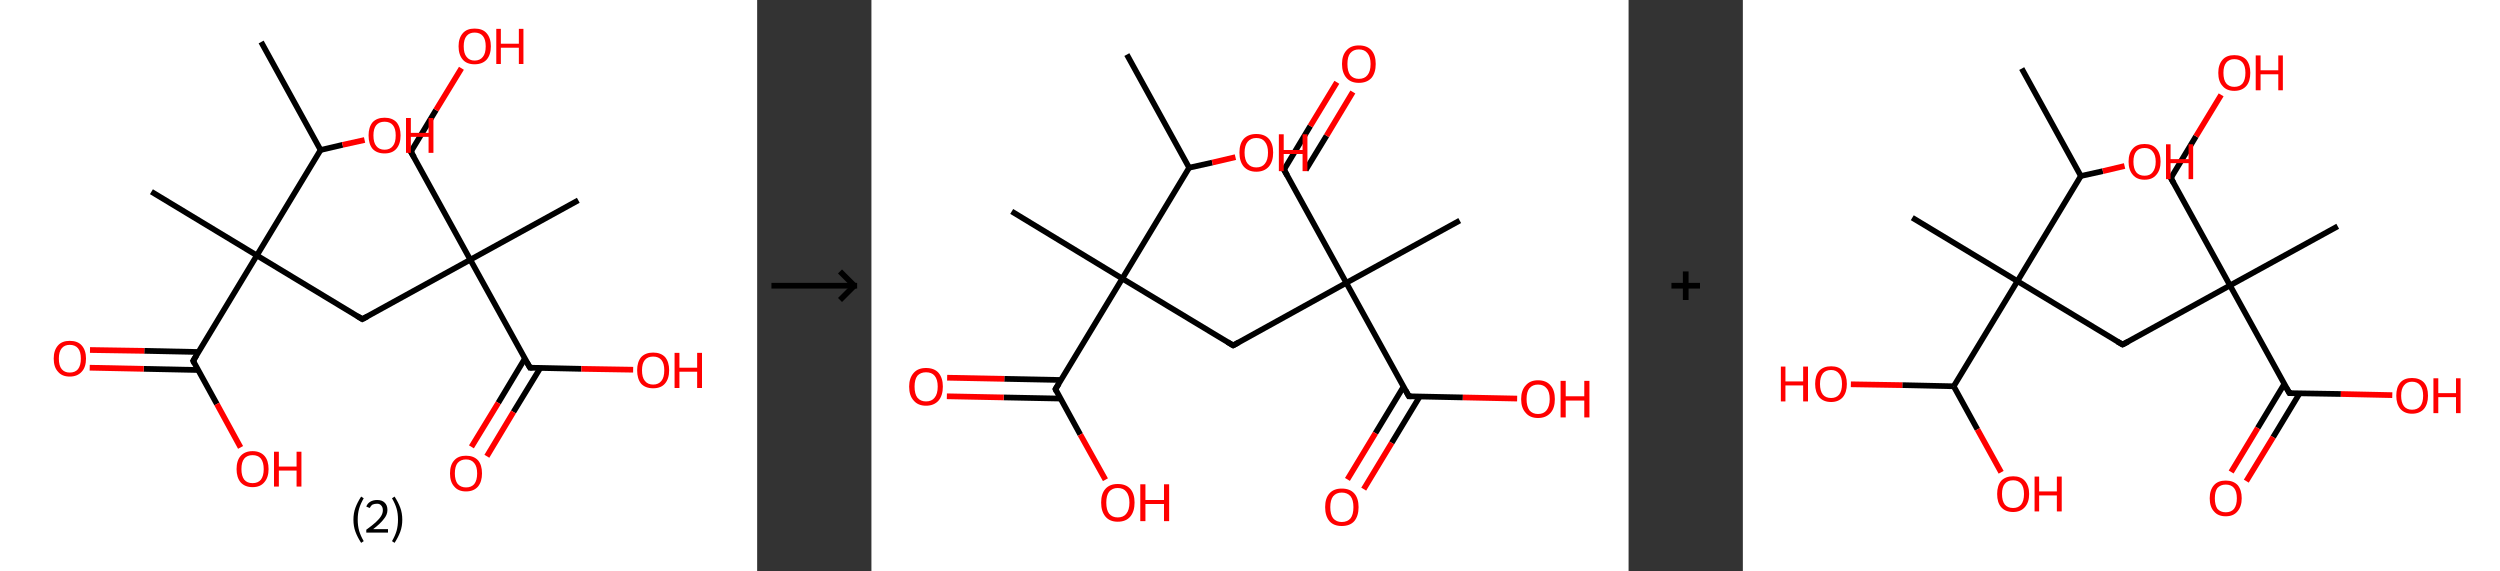 <?xml version='1.0' encoding='ASCII' standalone='yes'?>
<svg xmlns="http://www.w3.org/2000/svg" xmlns:xlink="http://www.w3.org/1999/xlink" version="1.1" width="875.0px" viewBox="0 0 875.0 200.0" height="200.0px">
  <rect x="0" y="0" width="875.0" height="200.0" fill="#333333" stroke="none"/>
  <g>
    <g transform="translate(0, 0) scale(1 1) "><!-- END OF HEADER -->
<rect style="opacity:1.0;fill:#FFFFFF;stroke:none" width="265.0" height="200.0" x="0.0" y="0.0"> </rect>
<path class="bond-0 atom-0 atom-1" d="M 91.4,14.7 L 112.2,52.5" style="fill:none;fill-rule:evenodd;stroke:#000000;stroke-width:2.0px;stroke-linecap:butt;stroke-linejoin:miter;stroke-opacity:1"/>
<path class="bond-1 atom-1 atom-2" d="M 112.2,52.5 L 119.9,50.7" style="fill:none;fill-rule:evenodd;stroke:#000000;stroke-width:2.0px;stroke-linecap:butt;stroke-linejoin:miter;stroke-opacity:1"/>
<path class="bond-1 atom-1 atom-2" d="M 119.9,50.7 L 127.6,49.0" style="fill:none;fill-rule:evenodd;stroke:#FF0000;stroke-width:2.0px;stroke-linecap:butt;stroke-linejoin:miter;stroke-opacity:1"/>
<path class="bond-2 atom-1 atom-3" d="M 112.2,52.5 L 89.9,89.4" style="fill:none;fill-rule:evenodd;stroke:#000000;stroke-width:2.0px;stroke-linecap:butt;stroke-linejoin:miter;stroke-opacity:1"/>
<path class="bond-3 atom-3 atom-4" d="M 89.9,89.4 L 53.0,67.1" style="fill:none;fill-rule:evenodd;stroke:#000000;stroke-width:2.0px;stroke-linecap:butt;stroke-linejoin:miter;stroke-opacity:1"/>
<path class="bond-4 atom-3 atom-5" d="M 89.9,89.4 L 126.8,111.7" style="fill:none;fill-rule:evenodd;stroke:#000000;stroke-width:2.0px;stroke-linecap:butt;stroke-linejoin:miter;stroke-opacity:1"/>
<path class="bond-5 atom-5 atom-6" d="M 126.8,111.7 L 164.6,90.9" style="fill:none;fill-rule:evenodd;stroke:#000000;stroke-width:2.0px;stroke-linecap:butt;stroke-linejoin:miter;stroke-opacity:1"/>
<path class="bond-6 atom-6 atom-7" d="M 164.6,90.9 L 202.4,70.1" style="fill:none;fill-rule:evenodd;stroke:#000000;stroke-width:2.0px;stroke-linecap:butt;stroke-linejoin:miter;stroke-opacity:1"/>
<path class="bond-7 atom-6 atom-8" d="M 164.6,90.9 L 143.8,53.1" style="fill:none;fill-rule:evenodd;stroke:#000000;stroke-width:2.0px;stroke-linecap:butt;stroke-linejoin:miter;stroke-opacity:1"/>
<path class="bond-8 atom-8 atom-9" d="M 143.8,53.1 L 152.6,38.5" style="fill:none;fill-rule:evenodd;stroke:#000000;stroke-width:2.0px;stroke-linecap:butt;stroke-linejoin:miter;stroke-opacity:1"/>
<path class="bond-8 atom-8 atom-9" d="M 152.6,38.5 L 161.5,23.9" style="fill:none;fill-rule:evenodd;stroke:#FF0000;stroke-width:2.0px;stroke-linecap:butt;stroke-linejoin:miter;stroke-opacity:1"/>
<path class="bond-9 atom-6 atom-10" d="M 164.6,90.9 L 185.5,128.7" style="fill:none;fill-rule:evenodd;stroke:#000000;stroke-width:2.0px;stroke-linecap:butt;stroke-linejoin:miter;stroke-opacity:1"/>
<path class="bond-10 atom-10 atom-11" d="M 183.7,125.5 L 174.4,141.0" style="fill:none;fill-rule:evenodd;stroke:#000000;stroke-width:2.0px;stroke-linecap:butt;stroke-linejoin:miter;stroke-opacity:1"/>
<path class="bond-10 atom-10 atom-11" d="M 174.4,141.0 L 165.0,156.4" style="fill:none;fill-rule:evenodd;stroke:#FF0000;stroke-width:2.0px;stroke-linecap:butt;stroke-linejoin:miter;stroke-opacity:1"/>
<path class="bond-10 atom-10 atom-11" d="M 189.1,128.8 L 179.7,144.2" style="fill:none;fill-rule:evenodd;stroke:#000000;stroke-width:2.0px;stroke-linecap:butt;stroke-linejoin:miter;stroke-opacity:1"/>
<path class="bond-10 atom-10 atom-11" d="M 179.7,144.2 L 170.4,159.7" style="fill:none;fill-rule:evenodd;stroke:#FF0000;stroke-width:2.0px;stroke-linecap:butt;stroke-linejoin:miter;stroke-opacity:1"/>
<path class="bond-11 atom-10 atom-12" d="M 185.5,128.7 L 203.5,129.1" style="fill:none;fill-rule:evenodd;stroke:#000000;stroke-width:2.0px;stroke-linecap:butt;stroke-linejoin:miter;stroke-opacity:1"/>
<path class="bond-11 atom-10 atom-12" d="M 203.5,129.1 L 221.6,129.4" style="fill:none;fill-rule:evenodd;stroke:#FF0000;stroke-width:2.0px;stroke-linecap:butt;stroke-linejoin:miter;stroke-opacity:1"/>
<path class="bond-12 atom-3 atom-13" d="M 89.9,89.4 L 67.6,126.3" style="fill:none;fill-rule:evenodd;stroke:#000000;stroke-width:2.0px;stroke-linecap:butt;stroke-linejoin:miter;stroke-opacity:1"/>
<path class="bond-13 atom-13 atom-14" d="M 69.5,123.2 L 50.5,122.8" style="fill:none;fill-rule:evenodd;stroke:#000000;stroke-width:2.0px;stroke-linecap:butt;stroke-linejoin:miter;stroke-opacity:1"/>
<path class="bond-13 atom-13 atom-14" d="M 50.5,122.8 L 31.5,122.5" style="fill:none;fill-rule:evenodd;stroke:#FF0000;stroke-width:2.0px;stroke-linecap:butt;stroke-linejoin:miter;stroke-opacity:1"/>
<path class="bond-13 atom-13 atom-14" d="M 69.3,129.5 L 50.3,129.1" style="fill:none;fill-rule:evenodd;stroke:#000000;stroke-width:2.0px;stroke-linecap:butt;stroke-linejoin:miter;stroke-opacity:1"/>
<path class="bond-13 atom-13 atom-14" d="M 50.3,129.1 L 31.4,128.7" style="fill:none;fill-rule:evenodd;stroke:#FF0000;stroke-width:2.0px;stroke-linecap:butt;stroke-linejoin:miter;stroke-opacity:1"/>
<path class="bond-14 atom-13 atom-15" d="M 67.6,126.3 L 75.9,141.4" style="fill:none;fill-rule:evenodd;stroke:#000000;stroke-width:2.0px;stroke-linecap:butt;stroke-linejoin:miter;stroke-opacity:1"/>
<path class="bond-14 atom-13 atom-15" d="M 75.9,141.4 L 84.2,156.6" style="fill:none;fill-rule:evenodd;stroke:#FF0000;stroke-width:2.0px;stroke-linecap:butt;stroke-linejoin:miter;stroke-opacity:1"/>
<path d="M 125.0,110.6 L 126.8,111.7 L 128.7,110.7" style="fill:none;stroke:#000000;stroke-width:2.0px;stroke-linecap:butt;stroke-linejoin:miter;stroke-opacity:1;"/>
<path d="M 144.9,55.0 L 143.8,53.1 L 144.3,52.4" style="fill:none;stroke:#000000;stroke-width:2.0px;stroke-linecap:butt;stroke-linejoin:miter;stroke-opacity:1;"/>
<path d="M 184.4,126.8 L 185.5,128.7 L 186.4,128.7" style="fill:none;stroke:#000000;stroke-width:2.0px;stroke-linecap:butt;stroke-linejoin:miter;stroke-opacity:1;"/>
<path d="M 68.7,124.5 L 67.6,126.3 L 68.0,127.1" style="fill:none;stroke:#000000;stroke-width:2.0px;stroke-linecap:butt;stroke-linejoin:miter;stroke-opacity:1;"/>
<path class="atom-2" d="M 129.0 47.4 Q 129.0 44.5, 130.4 42.8 Q 131.9 41.2, 134.6 41.2 Q 137.3 41.2, 138.8 42.8 Q 140.2 44.5, 140.2 47.4 Q 140.2 50.4, 138.7 52.1 Q 137.3 53.7, 134.6 53.7 Q 131.9 53.7, 130.4 52.1 Q 129.0 50.4, 129.0 47.4 M 134.6 52.4 Q 136.5 52.4, 137.5 51.1 Q 138.5 49.9, 138.5 47.4 Q 138.5 45.0, 137.5 43.8 Q 136.5 42.6, 134.6 42.6 Q 132.7 42.6, 131.7 43.8 Q 130.7 45.0, 130.7 47.4 Q 130.7 49.9, 131.7 51.1 Q 132.7 52.4, 134.6 52.4 " fill="#FF0000"/>
<path class="atom-2" d="M 142.1 41.3 L 143.8 41.3 L 143.8 46.5 L 150.0 46.5 L 150.0 41.3 L 151.7 41.3 L 151.7 53.5 L 150.0 53.5 L 150.0 47.9 L 143.8 47.9 L 143.8 53.5 L 142.1 53.5 L 142.1 41.3 " fill="#FF0000"/>
<path class="atom-9" d="M 160.5 16.2 Q 160.5 13.3, 162.0 11.6 Q 163.4 10.0, 166.1 10.0 Q 168.9 10.0, 170.3 11.6 Q 171.8 13.3, 171.8 16.2 Q 171.8 19.2, 170.3 20.9 Q 168.8 22.5, 166.1 22.5 Q 163.4 22.5, 162.0 20.9 Q 160.5 19.2, 160.5 16.2 M 166.1 21.2 Q 168.0 21.2, 169.0 19.9 Q 170.0 18.7, 170.0 16.2 Q 170.0 13.8, 169.0 12.6 Q 168.0 11.4, 166.1 11.4 Q 164.3 11.4, 163.3 12.6 Q 162.3 13.8, 162.3 16.2 Q 162.3 18.7, 163.3 19.9 Q 164.3 21.2, 166.1 21.2 " fill="#FF0000"/>
<path class="atom-9" d="M 173.7 10.1 L 175.3 10.1 L 175.3 15.3 L 181.6 15.3 L 181.6 10.1 L 183.2 10.1 L 183.2 22.4 L 181.6 22.4 L 181.6 16.7 L 175.3 16.7 L 175.3 22.4 L 173.7 22.4 L 173.7 10.1 " fill="#FF0000"/>
<path class="atom-11" d="M 157.5 165.7 Q 157.5 162.7, 159.0 161.1 Q 160.4 159.5, 163.1 159.5 Q 165.8 159.5, 167.3 161.1 Q 168.7 162.7, 168.7 165.7 Q 168.7 168.6, 167.3 170.3 Q 165.8 172.0, 163.1 172.0 Q 160.4 172.0, 159.0 170.3 Q 157.5 168.7, 157.5 165.7 M 163.1 170.6 Q 165.0 170.6, 166.0 169.4 Q 167.0 168.1, 167.0 165.7 Q 167.0 163.3, 166.0 162.1 Q 165.0 160.8, 163.1 160.8 Q 161.3 160.8, 160.2 162.0 Q 159.2 163.2, 159.2 165.7 Q 159.2 168.1, 160.2 169.4 Q 161.3 170.6, 163.1 170.6 " fill="#FF0000"/>
<path class="atom-12" d="M 223.0 129.6 Q 223.0 126.7, 224.4 125.0 Q 225.9 123.4, 228.6 123.4 Q 231.3 123.4, 232.8 125.0 Q 234.2 126.7, 234.2 129.6 Q 234.2 132.6, 232.7 134.3 Q 231.3 135.9, 228.6 135.9 Q 225.9 135.9, 224.4 134.3 Q 223.0 132.6, 223.0 129.6 M 228.6 134.6 Q 230.5 134.6, 231.5 133.3 Q 232.5 132.1, 232.5 129.6 Q 232.5 127.2, 231.5 126.0 Q 230.5 124.8, 228.6 124.8 Q 226.7 124.8, 225.7 126.0 Q 224.7 127.2, 224.7 129.6 Q 224.7 132.1, 225.7 133.3 Q 226.7 134.6, 228.6 134.6 " fill="#FF0000"/>
<path class="atom-12" d="M 236.1 123.5 L 237.8 123.5 L 237.8 128.7 L 244.0 128.7 L 244.0 123.5 L 245.7 123.5 L 245.7 135.8 L 244.0 135.8 L 244.0 130.1 L 237.8 130.1 L 237.8 135.8 L 236.1 135.8 L 236.1 123.5 " fill="#FF0000"/>
<path class="atom-14" d="M 18.8 125.5 Q 18.8 122.6, 20.3 120.9 Q 21.7 119.3, 24.4 119.3 Q 27.2 119.3, 28.6 120.9 Q 30.1 122.6, 30.1 125.5 Q 30.1 128.5, 28.6 130.1 Q 27.1 131.8, 24.4 131.8 Q 21.7 131.8, 20.3 130.1 Q 18.8 128.5, 18.8 125.5 M 24.4 130.4 Q 26.3 130.4, 27.3 129.2 Q 28.3 127.9, 28.3 125.5 Q 28.3 123.1, 27.3 121.9 Q 26.3 120.7, 24.4 120.7 Q 22.6 120.7, 21.6 121.9 Q 20.6 123.1, 20.6 125.5 Q 20.6 128.0, 21.6 129.2 Q 22.6 130.4, 24.4 130.4 " fill="#FF0000"/>
<path class="atom-15" d="M 82.8 164.2 Q 82.8 161.2, 84.2 159.6 Q 85.7 157.9, 88.4 157.9 Q 91.1 157.9, 92.6 159.6 Q 94.0 161.2, 94.0 164.2 Q 94.0 167.1, 92.5 168.8 Q 91.1 170.5, 88.4 170.5 Q 85.7 170.5, 84.2 168.8 Q 82.8 167.1, 82.8 164.2 M 88.4 169.1 Q 90.3 169.1, 91.3 167.9 Q 92.3 166.6, 92.3 164.2 Q 92.3 161.8, 91.3 160.5 Q 90.3 159.3, 88.4 159.3 Q 86.5 159.3, 85.5 160.5 Q 84.5 161.7, 84.5 164.2 Q 84.5 166.6, 85.5 167.9 Q 86.5 169.1, 88.4 169.1 " fill="#FF0000"/>
<path class="atom-15" d="M 95.9 158.1 L 97.6 158.1 L 97.6 163.3 L 103.8 163.3 L 103.8 158.1 L 105.5 158.1 L 105.5 170.3 L 103.8 170.3 L 103.8 164.7 L 97.6 164.7 L 97.6 170.3 L 95.9 170.3 L 95.9 158.1 " fill="#FF0000"/>
<path class="legend" d="M 123.7 181.9 Q 123.7 179.6, 124.4 177.7 Q 125.1 175.8, 126.4 173.8 L 127.3 174.4 Q 126.2 176.3, 125.7 178.0 Q 125.2 179.7, 125.2 181.9 Q 125.2 184.0, 125.7 185.8 Q 126.2 187.5, 127.3 189.4 L 126.4 190.0 Q 125.1 188.0, 124.4 186.1 Q 123.7 184.2, 123.7 181.9 " fill="#000000"/>
<path class="legend" d="M 128.2 177.3 Q 128.6 176.2, 129.6 175.6 Q 130.6 175.0, 132.0 175.0 Q 133.7 175.0, 134.6 175.9 Q 135.6 176.8, 135.6 178.5 Q 135.6 180.2, 134.3 181.7 Q 133.1 183.3, 130.6 185.2 L 135.8 185.2 L 135.8 186.4 L 128.2 186.4 L 128.2 185.4 Q 130.3 183.9, 131.5 182.8 Q 132.8 181.6, 133.4 180.6 Q 134.0 179.6, 134.0 178.6 Q 134.0 177.5, 133.4 176.9 Q 132.9 176.3, 132.0 176.3 Q 131.1 176.3, 130.4 176.6 Q 129.8 177.0, 129.4 177.8 L 128.2 177.3 " fill="#000000"/>
<path class="legend" d="M 140.8 181.9 Q 140.8 184.2, 140.1 186.1 Q 139.4 188.0, 138.1 190.0 L 137.2 189.4 Q 138.3 187.5, 138.8 185.8 Q 139.3 184.0, 139.3 181.9 Q 139.3 179.7, 138.8 178.0 Q 138.3 176.3, 137.2 174.4 L 138.1 173.8 Q 139.4 175.8, 140.1 177.7 Q 140.8 179.6, 140.8 181.9 " fill="#000000"/>
</g>
    <g transform="translate(265.0, 0) scale(1 1) "><line x1="5" y1="100" x2="35" y2="100" style="stroke:rgb(0,0,0);stroke-width:2"/>
  <line x1="34" y1="100" x2="29" y2="95" style="stroke:rgb(0,0,0);stroke-width:2"/>
  <line x1="34" y1="100" x2="29" y2="105" style="stroke:rgb(0,0,0);stroke-width:2"/>
</g>
    <g transform="translate(305.0, 0) scale(1 1) "><!-- END OF HEADER -->
<rect style="opacity:1.0;fill:#FFFFFF;stroke:none" width="265.0" height="200.0" x="0.0" y="0.0"> </rect>
<path class="bond-0 atom-0 atom-1" d="M 89.4,19.1 L 111.2,58.7" style="fill:none;fill-rule:evenodd;stroke:#000000;stroke-width:2.0px;stroke-linecap:butt;stroke-linejoin:miter;stroke-opacity:1"/>
<path class="bond-1 atom-1 atom-2" d="M 111.2,58.7 L 119.3,56.9" style="fill:none;fill-rule:evenodd;stroke:#000000;stroke-width:2.0px;stroke-linecap:butt;stroke-linejoin:miter;stroke-opacity:1"/>
<path class="bond-1 atom-1 atom-2" d="M 119.3,56.9 L 127.4,55.0" style="fill:none;fill-rule:evenodd;stroke:#FF0000;stroke-width:2.0px;stroke-linecap:butt;stroke-linejoin:miter;stroke-opacity:1"/>
<path class="bond-2 atom-1 atom-3" d="M 111.2,58.7 L 87.8,97.5" style="fill:none;fill-rule:evenodd;stroke:#000000;stroke-width:2.0px;stroke-linecap:butt;stroke-linejoin:miter;stroke-opacity:1"/>
<path class="bond-3 atom-3 atom-4" d="M 87.8,97.5 L 49.1,74.0" style="fill:none;fill-rule:evenodd;stroke:#000000;stroke-width:2.0px;stroke-linecap:butt;stroke-linejoin:miter;stroke-opacity:1"/>
<path class="bond-4 atom-3 atom-5" d="M 87.8,97.5 L 126.6,120.9" style="fill:none;fill-rule:evenodd;stroke:#000000;stroke-width:2.0px;stroke-linecap:butt;stroke-linejoin:miter;stroke-opacity:1"/>
<path class="bond-5 atom-5 atom-6" d="M 126.6,120.9 L 166.2,99.0" style="fill:none;fill-rule:evenodd;stroke:#000000;stroke-width:2.0px;stroke-linecap:butt;stroke-linejoin:miter;stroke-opacity:1"/>
<path class="bond-6 atom-6 atom-7" d="M 166.2,99.0 L 205.9,77.2" style="fill:none;fill-rule:evenodd;stroke:#000000;stroke-width:2.0px;stroke-linecap:butt;stroke-linejoin:miter;stroke-opacity:1"/>
<path class="bond-7 atom-6 atom-8" d="M 166.2,99.0 L 144.4,59.4" style="fill:none;fill-rule:evenodd;stroke:#000000;stroke-width:2.0px;stroke-linecap:butt;stroke-linejoin:miter;stroke-opacity:1"/>
<path class="bond-8 atom-8 atom-9" d="M 144.4,59.4 L 153.6,44.1" style="fill:none;fill-rule:evenodd;stroke:#000000;stroke-width:2.0px;stroke-linecap:butt;stroke-linejoin:miter;stroke-opacity:1"/>
<path class="bond-8 atom-8 atom-9" d="M 153.6,44.1 L 162.9,28.8" style="fill:none;fill-rule:evenodd;stroke:#FF0000;stroke-width:2.0px;stroke-linecap:butt;stroke-linejoin:miter;stroke-opacity:1"/>
<path class="bond-8 atom-8 atom-9" d="M 152.0,59.5 L 159.3,47.5" style="fill:none;fill-rule:evenodd;stroke:#000000;stroke-width:2.0px;stroke-linecap:butt;stroke-linejoin:miter;stroke-opacity:1"/>
<path class="bond-8 atom-8 atom-9" d="M 159.3,47.5 L 168.5,32.2" style="fill:none;fill-rule:evenodd;stroke:#FF0000;stroke-width:2.0px;stroke-linecap:butt;stroke-linejoin:miter;stroke-opacity:1"/>
<path class="bond-9 atom-6 atom-10" d="M 166.2,99.0 L 188.1,138.7" style="fill:none;fill-rule:evenodd;stroke:#000000;stroke-width:2.0px;stroke-linecap:butt;stroke-linejoin:miter;stroke-opacity:1"/>
<path class="bond-10 atom-10 atom-11" d="M 186.2,135.4 L 176.4,151.6" style="fill:none;fill-rule:evenodd;stroke:#000000;stroke-width:2.0px;stroke-linecap:butt;stroke-linejoin:miter;stroke-opacity:1"/>
<path class="bond-10 atom-10 atom-11" d="M 176.4,151.6 L 166.6,167.8" style="fill:none;fill-rule:evenodd;stroke:#FF0000;stroke-width:2.0px;stroke-linecap:butt;stroke-linejoin:miter;stroke-opacity:1"/>
<path class="bond-10 atom-10 atom-11" d="M 191.9,138.8 L 182.1,155.0" style="fill:none;fill-rule:evenodd;stroke:#000000;stroke-width:2.0px;stroke-linecap:butt;stroke-linejoin:miter;stroke-opacity:1"/>
<path class="bond-10 atom-10 atom-11" d="M 182.1,155.0 L 172.3,171.2" style="fill:none;fill-rule:evenodd;stroke:#FF0000;stroke-width:2.0px;stroke-linecap:butt;stroke-linejoin:miter;stroke-opacity:1"/>
<path class="bond-11 atom-10 atom-12" d="M 188.1,138.7 L 207.0,139.1" style="fill:none;fill-rule:evenodd;stroke:#000000;stroke-width:2.0px;stroke-linecap:butt;stroke-linejoin:miter;stroke-opacity:1"/>
<path class="bond-11 atom-10 atom-12" d="M 207.0,139.1 L 226.0,139.5" style="fill:none;fill-rule:evenodd;stroke:#FF0000;stroke-width:2.0px;stroke-linecap:butt;stroke-linejoin:miter;stroke-opacity:1"/>
<path class="bond-12 atom-3 atom-13" d="M 87.8,97.5 L 64.4,136.2" style="fill:none;fill-rule:evenodd;stroke:#000000;stroke-width:2.0px;stroke-linecap:butt;stroke-linejoin:miter;stroke-opacity:1"/>
<path class="bond-13 atom-13 atom-14" d="M 66.4,133.0 L 46.5,132.6" style="fill:none;fill-rule:evenodd;stroke:#000000;stroke-width:2.0px;stroke-linecap:butt;stroke-linejoin:miter;stroke-opacity:1"/>
<path class="bond-13 atom-13 atom-14" d="M 46.5,132.6 L 26.5,132.2" style="fill:none;fill-rule:evenodd;stroke:#FF0000;stroke-width:2.0px;stroke-linecap:butt;stroke-linejoin:miter;stroke-opacity:1"/>
<path class="bond-13 atom-13 atom-14" d="M 66.2,139.5 L 46.3,139.1" style="fill:none;fill-rule:evenodd;stroke:#000000;stroke-width:2.0px;stroke-linecap:butt;stroke-linejoin:miter;stroke-opacity:1"/>
<path class="bond-13 atom-13 atom-14" d="M 46.3,139.1 L 26.4,138.7" style="fill:none;fill-rule:evenodd;stroke:#FF0000;stroke-width:2.0px;stroke-linecap:butt;stroke-linejoin:miter;stroke-opacity:1"/>
<path class="bond-14 atom-13 atom-15" d="M 64.4,136.2 L 73.1,152.1" style="fill:none;fill-rule:evenodd;stroke:#000000;stroke-width:2.0px;stroke-linecap:butt;stroke-linejoin:miter;stroke-opacity:1"/>
<path class="bond-14 atom-13 atom-15" d="M 73.1,152.1 L 81.9,167.9" style="fill:none;fill-rule:evenodd;stroke:#FF0000;stroke-width:2.0px;stroke-linecap:butt;stroke-linejoin:miter;stroke-opacity:1"/>
<path d="M 124.6,119.7 L 126.6,120.9 L 128.6,119.8" style="fill:none;stroke:#000000;stroke-width:2.0px;stroke-linecap:butt;stroke-linejoin:miter;stroke-opacity:1;"/>
<path d="M 145.5,61.4 L 144.4,59.4 L 144.8,58.6" style="fill:none;stroke:#000000;stroke-width:2.0px;stroke-linecap:butt;stroke-linejoin:miter;stroke-opacity:1;"/>
<path d="M 187.0,136.7 L 188.1,138.7 L 189.0,138.7" style="fill:none;stroke:#000000;stroke-width:2.0px;stroke-linecap:butt;stroke-linejoin:miter;stroke-opacity:1;"/>
<path d="M 65.6,134.3 L 64.4,136.2 L 64.8,137.0" style="fill:none;stroke:#000000;stroke-width:2.0px;stroke-linecap:butt;stroke-linejoin:miter;stroke-opacity:1;"/>
<path class="atom-2" d="M 128.8 53.4 Q 128.8 50.3, 130.3 48.6 Q 131.9 46.9, 134.7 46.9 Q 137.6 46.9, 139.1 48.6 Q 140.6 50.3, 140.6 53.4 Q 140.6 56.5, 139.1 58.3 Q 137.5 60.1, 134.7 60.1 Q 131.9 60.1, 130.3 58.3 Q 128.8 56.5, 128.8 53.4 M 134.7 58.6 Q 136.7 58.6, 137.7 57.3 Q 138.8 56.0, 138.8 53.4 Q 138.8 50.9, 137.7 49.6 Q 136.7 48.3, 134.7 48.3 Q 132.8 48.3, 131.7 49.6 Q 130.6 50.9, 130.6 53.4 Q 130.6 56.0, 131.7 57.3 Q 132.8 58.6, 134.7 58.6 " fill="#FF0000"/>
<path class="atom-2" d="M 142.6 47.0 L 144.3 47.0 L 144.3 52.5 L 150.9 52.5 L 150.9 47.0 L 152.6 47.0 L 152.6 59.9 L 150.9 59.9 L 150.9 53.9 L 144.3 53.9 L 144.3 59.9 L 142.6 59.9 L 142.6 47.0 " fill="#FF0000"/>
<path class="atom-9" d="M 164.7 22.4 Q 164.7 19.3, 166.3 17.6 Q 167.8 15.9, 170.6 15.9 Q 173.5 15.9, 175.0 17.6 Q 176.5 19.3, 176.5 22.4 Q 176.5 25.5, 175.0 27.3 Q 173.4 29.0, 170.6 29.0 Q 167.8 29.0, 166.3 27.3 Q 164.7 25.5, 164.7 22.4 M 170.6 27.6 Q 172.6 27.6, 173.6 26.3 Q 174.7 25.0, 174.7 22.4 Q 174.7 19.9, 173.6 18.6 Q 172.6 17.3, 170.6 17.3 Q 168.7 17.3, 167.6 18.6 Q 166.6 19.8, 166.6 22.4 Q 166.6 25.0, 167.6 26.3 Q 168.7 27.6, 170.6 27.6 " fill="#FF0000"/>
<path class="atom-11" d="M 158.8 177.5 Q 158.8 174.4, 160.3 172.7 Q 161.8 171.0, 164.6 171.0 Q 167.5 171.0, 169.0 172.7 Q 170.5 174.4, 170.5 177.5 Q 170.5 180.6, 169.0 182.4 Q 167.5 184.1, 164.6 184.1 Q 161.8 184.1, 160.3 182.4 Q 158.8 180.6, 158.8 177.5 M 164.6 182.7 Q 166.6 182.7, 167.7 181.4 Q 168.7 180.1, 168.7 177.5 Q 168.7 175.0, 167.7 173.7 Q 166.6 172.4, 164.6 172.4 Q 162.7 172.4, 161.6 173.7 Q 160.6 175.0, 160.6 177.5 Q 160.6 180.1, 161.6 181.4 Q 162.7 182.7, 164.6 182.7 " fill="#FF0000"/>
<path class="atom-12" d="M 227.4 139.7 Q 227.4 136.6, 229.0 134.9 Q 230.5 133.1, 233.3 133.1 Q 236.2 133.1, 237.7 134.9 Q 239.2 136.6, 239.2 139.7 Q 239.2 142.8, 237.7 144.5 Q 236.1 146.3, 233.3 146.3 Q 230.5 146.3, 229.0 144.5 Q 227.4 142.8, 227.4 139.7 M 233.3 144.9 Q 235.3 144.9, 236.3 143.6 Q 237.4 142.2, 237.4 139.7 Q 237.4 137.1, 236.3 135.9 Q 235.3 134.6, 233.3 134.6 Q 231.4 134.6, 230.3 135.9 Q 229.3 137.1, 229.3 139.7 Q 229.3 142.2, 230.3 143.6 Q 231.4 144.9, 233.3 144.9 " fill="#FF0000"/>
<path class="atom-12" d="M 241.2 133.3 L 243.0 133.3 L 243.0 138.7 L 249.5 138.7 L 249.5 133.3 L 251.3 133.3 L 251.3 146.1 L 249.5 146.1 L 249.5 140.2 L 243.0 140.2 L 243.0 146.1 L 241.2 146.1 L 241.2 133.3 " fill="#FF0000"/>
<path class="atom-14" d="M 13.2 135.3 Q 13.2 132.3, 14.8 130.5 Q 16.3 128.8, 19.1 128.8 Q 22.0 128.8, 23.5 130.5 Q 25.0 132.3, 25.0 135.3 Q 25.0 138.4, 23.5 140.2 Q 21.9 142.0, 19.1 142.0 Q 16.3 142.0, 14.8 140.2 Q 13.2 138.5, 13.2 135.3 M 19.1 140.5 Q 21.1 140.5, 22.1 139.2 Q 23.2 137.9, 23.2 135.3 Q 23.2 132.8, 22.1 131.5 Q 21.1 130.3, 19.1 130.3 Q 17.2 130.3, 16.1 131.5 Q 15.1 132.8, 15.1 135.3 Q 15.1 137.9, 16.1 139.2 Q 17.2 140.5, 19.1 140.5 " fill="#FF0000"/>
<path class="atom-15" d="M 80.4 175.9 Q 80.4 172.8, 81.9 171.1 Q 83.4 169.4, 86.2 169.4 Q 89.1 169.4, 90.6 171.1 Q 92.1 172.8, 92.1 175.9 Q 92.1 179.0, 90.6 180.8 Q 89.1 182.6, 86.2 182.6 Q 83.4 182.6, 81.9 180.8 Q 80.4 179.0, 80.4 175.9 M 86.2 181.1 Q 88.2 181.1, 89.2 179.8 Q 90.3 178.5, 90.3 175.9 Q 90.3 173.4, 89.2 172.1 Q 88.2 170.8, 86.2 170.8 Q 84.3 170.8, 83.2 172.1 Q 82.2 173.4, 82.2 175.9 Q 82.2 178.5, 83.2 179.8 Q 84.3 181.1, 86.2 181.1 " fill="#FF0000"/>
<path class="atom-15" d="M 94.1 169.5 L 95.9 169.5 L 95.9 175.0 L 102.4 175.0 L 102.4 169.5 L 104.2 169.5 L 104.2 182.4 L 102.4 182.4 L 102.4 176.4 L 95.9 176.4 L 95.9 182.4 L 94.1 182.4 L 94.1 169.5 " fill="#FF0000"/>
</g>
    <g transform="translate(570.0, 0) scale(1 1) "><line x1="15" y1="100" x2="25" y2="100" style="stroke:rgb(0,0,0);stroke-width:2"/>
  <line x1="20" y1="95" x2="20" y2="105" style="stroke:rgb(0,0,0);stroke-width:2"/>
</g>
    <g transform="translate(610.0, 0) scale(1 1) "><!-- END OF HEADER -->
<rect style="opacity:1.0;fill:#FFFFFF;stroke:none" width="265.0" height="200.0" x="0.0" y="0.0"> </rect>
<path class="bond-0 atom-0 atom-1" d="M 97.6,24.0 L 118.3,61.6" style="fill:none;fill-rule:evenodd;stroke:#000000;stroke-width:2.0px;stroke-linecap:butt;stroke-linejoin:miter;stroke-opacity:1"/>
<path class="bond-1 atom-1 atom-2" d="M 118.3,61.6 L 126.0,59.9" style="fill:none;fill-rule:evenodd;stroke:#000000;stroke-width:2.0px;stroke-linecap:butt;stroke-linejoin:miter;stroke-opacity:1"/>
<path class="bond-1 atom-1 atom-2" d="M 126.0,59.9 L 133.6,58.1" style="fill:none;fill-rule:evenodd;stroke:#FF0000;stroke-width:2.0px;stroke-linecap:butt;stroke-linejoin:miter;stroke-opacity:1"/>
<path class="bond-2 atom-1 atom-3" d="M 118.3,61.6 L 96.1,98.4" style="fill:none;fill-rule:evenodd;stroke:#000000;stroke-width:2.0px;stroke-linecap:butt;stroke-linejoin:miter;stroke-opacity:1"/>
<path class="bond-3 atom-3 atom-4" d="M 96.1,98.4 L 59.3,76.2" style="fill:none;fill-rule:evenodd;stroke:#000000;stroke-width:2.0px;stroke-linecap:butt;stroke-linejoin:miter;stroke-opacity:1"/>
<path class="bond-4 atom-3 atom-5" d="M 96.1,98.4 L 132.9,120.6" style="fill:none;fill-rule:evenodd;stroke:#000000;stroke-width:2.0px;stroke-linecap:butt;stroke-linejoin:miter;stroke-opacity:1"/>
<path class="bond-5 atom-5 atom-6" d="M 132.9,120.6 L 170.5,99.9" style="fill:none;fill-rule:evenodd;stroke:#000000;stroke-width:2.0px;stroke-linecap:butt;stroke-linejoin:miter;stroke-opacity:1"/>
<path class="bond-6 atom-6 atom-7" d="M 170.5,99.9 L 208.2,79.2" style="fill:none;fill-rule:evenodd;stroke:#000000;stroke-width:2.0px;stroke-linecap:butt;stroke-linejoin:miter;stroke-opacity:1"/>
<path class="bond-7 atom-6 atom-8" d="M 170.5,99.9 L 149.8,62.3" style="fill:none;fill-rule:evenodd;stroke:#000000;stroke-width:2.0px;stroke-linecap:butt;stroke-linejoin:miter;stroke-opacity:1"/>
<path class="bond-8 atom-8 atom-9" d="M 149.8,62.3 L 158.6,47.7" style="fill:none;fill-rule:evenodd;stroke:#000000;stroke-width:2.0px;stroke-linecap:butt;stroke-linejoin:miter;stroke-opacity:1"/>
<path class="bond-8 atom-8 atom-9" d="M 158.6,47.7 L 167.4,33.2" style="fill:none;fill-rule:evenodd;stroke:#FF0000;stroke-width:2.0px;stroke-linecap:butt;stroke-linejoin:miter;stroke-opacity:1"/>
<path class="bond-9 atom-6 atom-10" d="M 170.5,99.9 L 191.3,137.6" style="fill:none;fill-rule:evenodd;stroke:#000000;stroke-width:2.0px;stroke-linecap:butt;stroke-linejoin:miter;stroke-opacity:1"/>
<path class="bond-10 atom-10 atom-11" d="M 189.5,134.4 L 180.2,149.8" style="fill:none;fill-rule:evenodd;stroke:#000000;stroke-width:2.0px;stroke-linecap:butt;stroke-linejoin:miter;stroke-opacity:1"/>
<path class="bond-10 atom-10 atom-11" d="M 180.2,149.8 L 170.9,165.2" style="fill:none;fill-rule:evenodd;stroke:#FF0000;stroke-width:2.0px;stroke-linecap:butt;stroke-linejoin:miter;stroke-opacity:1"/>
<path class="bond-10 atom-10 atom-11" d="M 194.9,137.6 L 185.6,153.0" style="fill:none;fill-rule:evenodd;stroke:#000000;stroke-width:2.0px;stroke-linecap:butt;stroke-linejoin:miter;stroke-opacity:1"/>
<path class="bond-10 atom-10 atom-11" d="M 185.6,153.0 L 176.2,168.4" style="fill:none;fill-rule:evenodd;stroke:#FF0000;stroke-width:2.0px;stroke-linecap:butt;stroke-linejoin:miter;stroke-opacity:1"/>
<path class="bond-11 atom-10 atom-12" d="M 191.3,137.6 L 209.3,137.9" style="fill:none;fill-rule:evenodd;stroke:#000000;stroke-width:2.0px;stroke-linecap:butt;stroke-linejoin:miter;stroke-opacity:1"/>
<path class="bond-11 atom-10 atom-12" d="M 209.3,137.9 L 227.3,138.3" style="fill:none;fill-rule:evenodd;stroke:#FF0000;stroke-width:2.0px;stroke-linecap:butt;stroke-linejoin:miter;stroke-opacity:1"/>
<path class="bond-12 atom-3 atom-13" d="M 96.1,98.4 L 73.8,135.2" style="fill:none;fill-rule:evenodd;stroke:#000000;stroke-width:2.0px;stroke-linecap:butt;stroke-linejoin:miter;stroke-opacity:1"/>
<path class="bond-13 atom-13 atom-14" d="M 73.8,135.2 L 82.1,150.3" style="fill:none;fill-rule:evenodd;stroke:#000000;stroke-width:2.0px;stroke-linecap:butt;stroke-linejoin:miter;stroke-opacity:1"/>
<path class="bond-13 atom-13 atom-14" d="M 82.1,150.3 L 90.4,165.3" style="fill:none;fill-rule:evenodd;stroke:#FF0000;stroke-width:2.0px;stroke-linecap:butt;stroke-linejoin:miter;stroke-opacity:1"/>
<path class="bond-14 atom-13 atom-15" d="M 73.8,135.2 L 55.8,134.8" style="fill:none;fill-rule:evenodd;stroke:#000000;stroke-width:2.0px;stroke-linecap:butt;stroke-linejoin:miter;stroke-opacity:1"/>
<path class="bond-14 atom-13 atom-15" d="M 55.8,134.8 L 37.8,134.5" style="fill:none;fill-rule:evenodd;stroke:#FF0000;stroke-width:2.0px;stroke-linecap:butt;stroke-linejoin:miter;stroke-opacity:1"/>
<path d="M 131.0,119.5 L 132.9,120.6 L 134.8,119.6" style="fill:none;stroke:#000000;stroke-width:2.0px;stroke-linecap:butt;stroke-linejoin:miter;stroke-opacity:1;"/>
<path d="M 150.8,64.1 L 149.8,62.3 L 150.2,61.5" style="fill:none;stroke:#000000;stroke-width:2.0px;stroke-linecap:butt;stroke-linejoin:miter;stroke-opacity:1;"/>
<path d="M 190.2,135.7 L 191.3,137.6 L 192.2,137.6" style="fill:none;stroke:#000000;stroke-width:2.0px;stroke-linecap:butt;stroke-linejoin:miter;stroke-opacity:1;"/>
<path class="atom-2" d="M 135.0 56.6 Q 135.0 53.6, 136.5 52.0 Q 137.9 50.4, 140.6 50.4 Q 143.3 50.4, 144.7 52.0 Q 146.2 53.6, 146.2 56.6 Q 146.2 59.5, 144.7 61.2 Q 143.3 62.9, 140.6 62.9 Q 137.9 62.9, 136.5 61.2 Q 135.0 59.5, 135.0 56.6 M 140.6 61.5 Q 142.5 61.5, 143.4 60.3 Q 144.5 59.0, 144.5 56.6 Q 144.5 54.2, 143.4 53.0 Q 142.5 51.8, 140.6 51.8 Q 138.7 51.8, 137.7 53.0 Q 136.7 54.2, 136.7 56.6 Q 136.7 59.0, 137.7 60.3 Q 138.7 61.5, 140.6 61.5 " fill="#FF0000"/>
<path class="atom-2" d="M 148.1 50.5 L 149.7 50.5 L 149.7 55.7 L 156.0 55.7 L 156.0 50.5 L 157.6 50.5 L 157.6 62.7 L 156.0 62.7 L 156.0 57.1 L 149.7 57.1 L 149.7 62.7 L 148.1 62.7 L 148.1 50.5 " fill="#FF0000"/>
<path class="atom-9" d="M 166.4 25.5 Q 166.4 22.6, 167.9 20.9 Q 169.3 19.3, 172.0 19.3 Q 174.7 19.3, 176.2 20.9 Q 177.6 22.6, 177.6 25.5 Q 177.6 28.5, 176.2 30.1 Q 174.7 31.8, 172.0 31.8 Q 169.3 31.8, 167.9 30.1 Q 166.4 28.5, 166.4 25.5 M 172.0 30.4 Q 173.9 30.4, 174.9 29.2 Q 175.9 27.9, 175.9 25.5 Q 175.9 23.1, 174.9 21.9 Q 173.9 20.7, 172.0 20.7 Q 170.2 20.7, 169.2 21.9 Q 168.2 23.1, 168.2 25.5 Q 168.2 28.0, 169.2 29.2 Q 170.2 30.4, 172.0 30.4 " fill="#FF0000"/>
<path class="atom-9" d="M 179.5 19.4 L 181.2 19.4 L 181.2 24.6 L 187.4 24.6 L 187.4 19.4 L 189.0 19.4 L 189.0 31.6 L 187.4 31.6 L 187.4 26.0 L 181.2 26.0 L 181.2 31.6 L 179.5 31.6 L 179.5 19.4 " fill="#FF0000"/>
<path class="atom-11" d="M 163.4 174.4 Q 163.4 171.5, 164.9 169.8 Q 166.3 168.2, 169.0 168.2 Q 171.7 168.2, 173.2 169.8 Q 174.6 171.5, 174.6 174.4 Q 174.6 177.3, 173.1 179.0 Q 171.7 180.7, 169.0 180.7 Q 166.3 180.7, 164.9 179.0 Q 163.4 177.4, 163.4 174.4 M 169.0 179.3 Q 170.9 179.3, 171.9 178.1 Q 172.9 176.8, 172.9 174.4 Q 172.9 172.0, 171.9 170.8 Q 170.9 169.6, 169.0 169.6 Q 167.2 169.6, 166.1 170.8 Q 165.2 172.0, 165.2 174.4 Q 165.2 176.8, 166.1 178.1 Q 167.2 179.3, 169.0 179.3 " fill="#FF0000"/>
<path class="atom-12" d="M 228.7 138.5 Q 228.7 135.5, 230.1 133.9 Q 231.5 132.3, 234.2 132.3 Q 236.9 132.3, 238.4 133.9 Q 239.8 135.5, 239.8 138.5 Q 239.8 141.4, 238.4 143.1 Q 236.9 144.8, 234.2 144.8 Q 231.6 144.8, 230.1 143.1 Q 228.7 141.4, 228.7 138.5 M 234.2 143.4 Q 236.1 143.4, 237.1 142.2 Q 238.1 140.9, 238.1 138.5 Q 238.1 136.1, 237.1 134.9 Q 236.1 133.6, 234.2 133.6 Q 232.4 133.6, 231.4 134.9 Q 230.4 136.1, 230.4 138.5 Q 230.4 140.9, 231.4 142.2 Q 232.4 143.4, 234.2 143.4 " fill="#FF0000"/>
<path class="atom-12" d="M 241.7 132.4 L 243.4 132.4 L 243.4 137.6 L 249.6 137.6 L 249.6 132.4 L 251.2 132.4 L 251.2 144.6 L 249.6 144.6 L 249.6 139.0 L 243.4 139.0 L 243.4 144.6 L 241.7 144.6 L 241.7 132.4 " fill="#FF0000"/>
<path class="atom-14" d="M 89.0 172.9 Q 89.0 170.0, 90.4 168.3 Q 91.9 166.7, 94.6 166.7 Q 97.3 166.7, 98.7 168.3 Q 100.2 170.0, 100.2 172.9 Q 100.2 175.8, 98.7 177.5 Q 97.2 179.2, 94.6 179.2 Q 91.9 179.2, 90.4 177.5 Q 89.0 175.9, 89.0 172.9 M 94.6 177.8 Q 96.4 177.8, 97.4 176.6 Q 98.4 175.3, 98.4 172.9 Q 98.4 170.5, 97.4 169.3 Q 96.4 168.1, 94.6 168.1 Q 92.7 168.1, 91.7 169.3 Q 90.7 170.5, 90.7 172.9 Q 90.7 175.3, 91.7 176.6 Q 92.7 177.8, 94.6 177.8 " fill="#FF0000"/>
<path class="atom-14" d="M 102.1 166.8 L 103.7 166.8 L 103.7 172.0 L 109.9 172.0 L 109.9 166.8 L 111.6 166.8 L 111.6 179.0 L 109.9 179.0 L 109.9 173.4 L 103.7 173.4 L 103.7 179.0 L 102.1 179.0 L 102.1 166.8 " fill="#FF0000"/>
<path class="atom-15" d="M 13.3 128.3 L 14.9 128.3 L 14.9 133.5 L 21.1 133.5 L 21.1 128.3 L 22.8 128.3 L 22.8 140.5 L 21.1 140.5 L 21.1 134.9 L 14.9 134.9 L 14.9 140.5 L 13.3 140.5 L 13.3 128.3 " fill="#FF0000"/>
<path class="atom-15" d="M 25.3 134.4 Q 25.3 131.4, 26.7 129.8 Q 28.2 128.2, 30.9 128.2 Q 33.6 128.2, 35.0 129.8 Q 36.4 131.4, 36.4 134.4 Q 36.4 137.3, 35.0 139.0 Q 33.5 140.7, 30.9 140.7 Q 28.2 140.7, 26.7 139.0 Q 25.3 137.3, 25.3 134.4 M 30.9 139.3 Q 32.7 139.3, 33.7 138.1 Q 34.7 136.8, 34.7 134.4 Q 34.7 132.0, 33.7 130.8 Q 32.7 129.5, 30.9 129.5 Q 29.0 129.5, 28.0 130.7 Q 27.0 132.0, 27.0 134.4 Q 27.0 136.8, 28.0 138.1 Q 29.0 139.3, 30.9 139.3 " fill="#FF0000"/>
</g>
  </g>
</svg>
